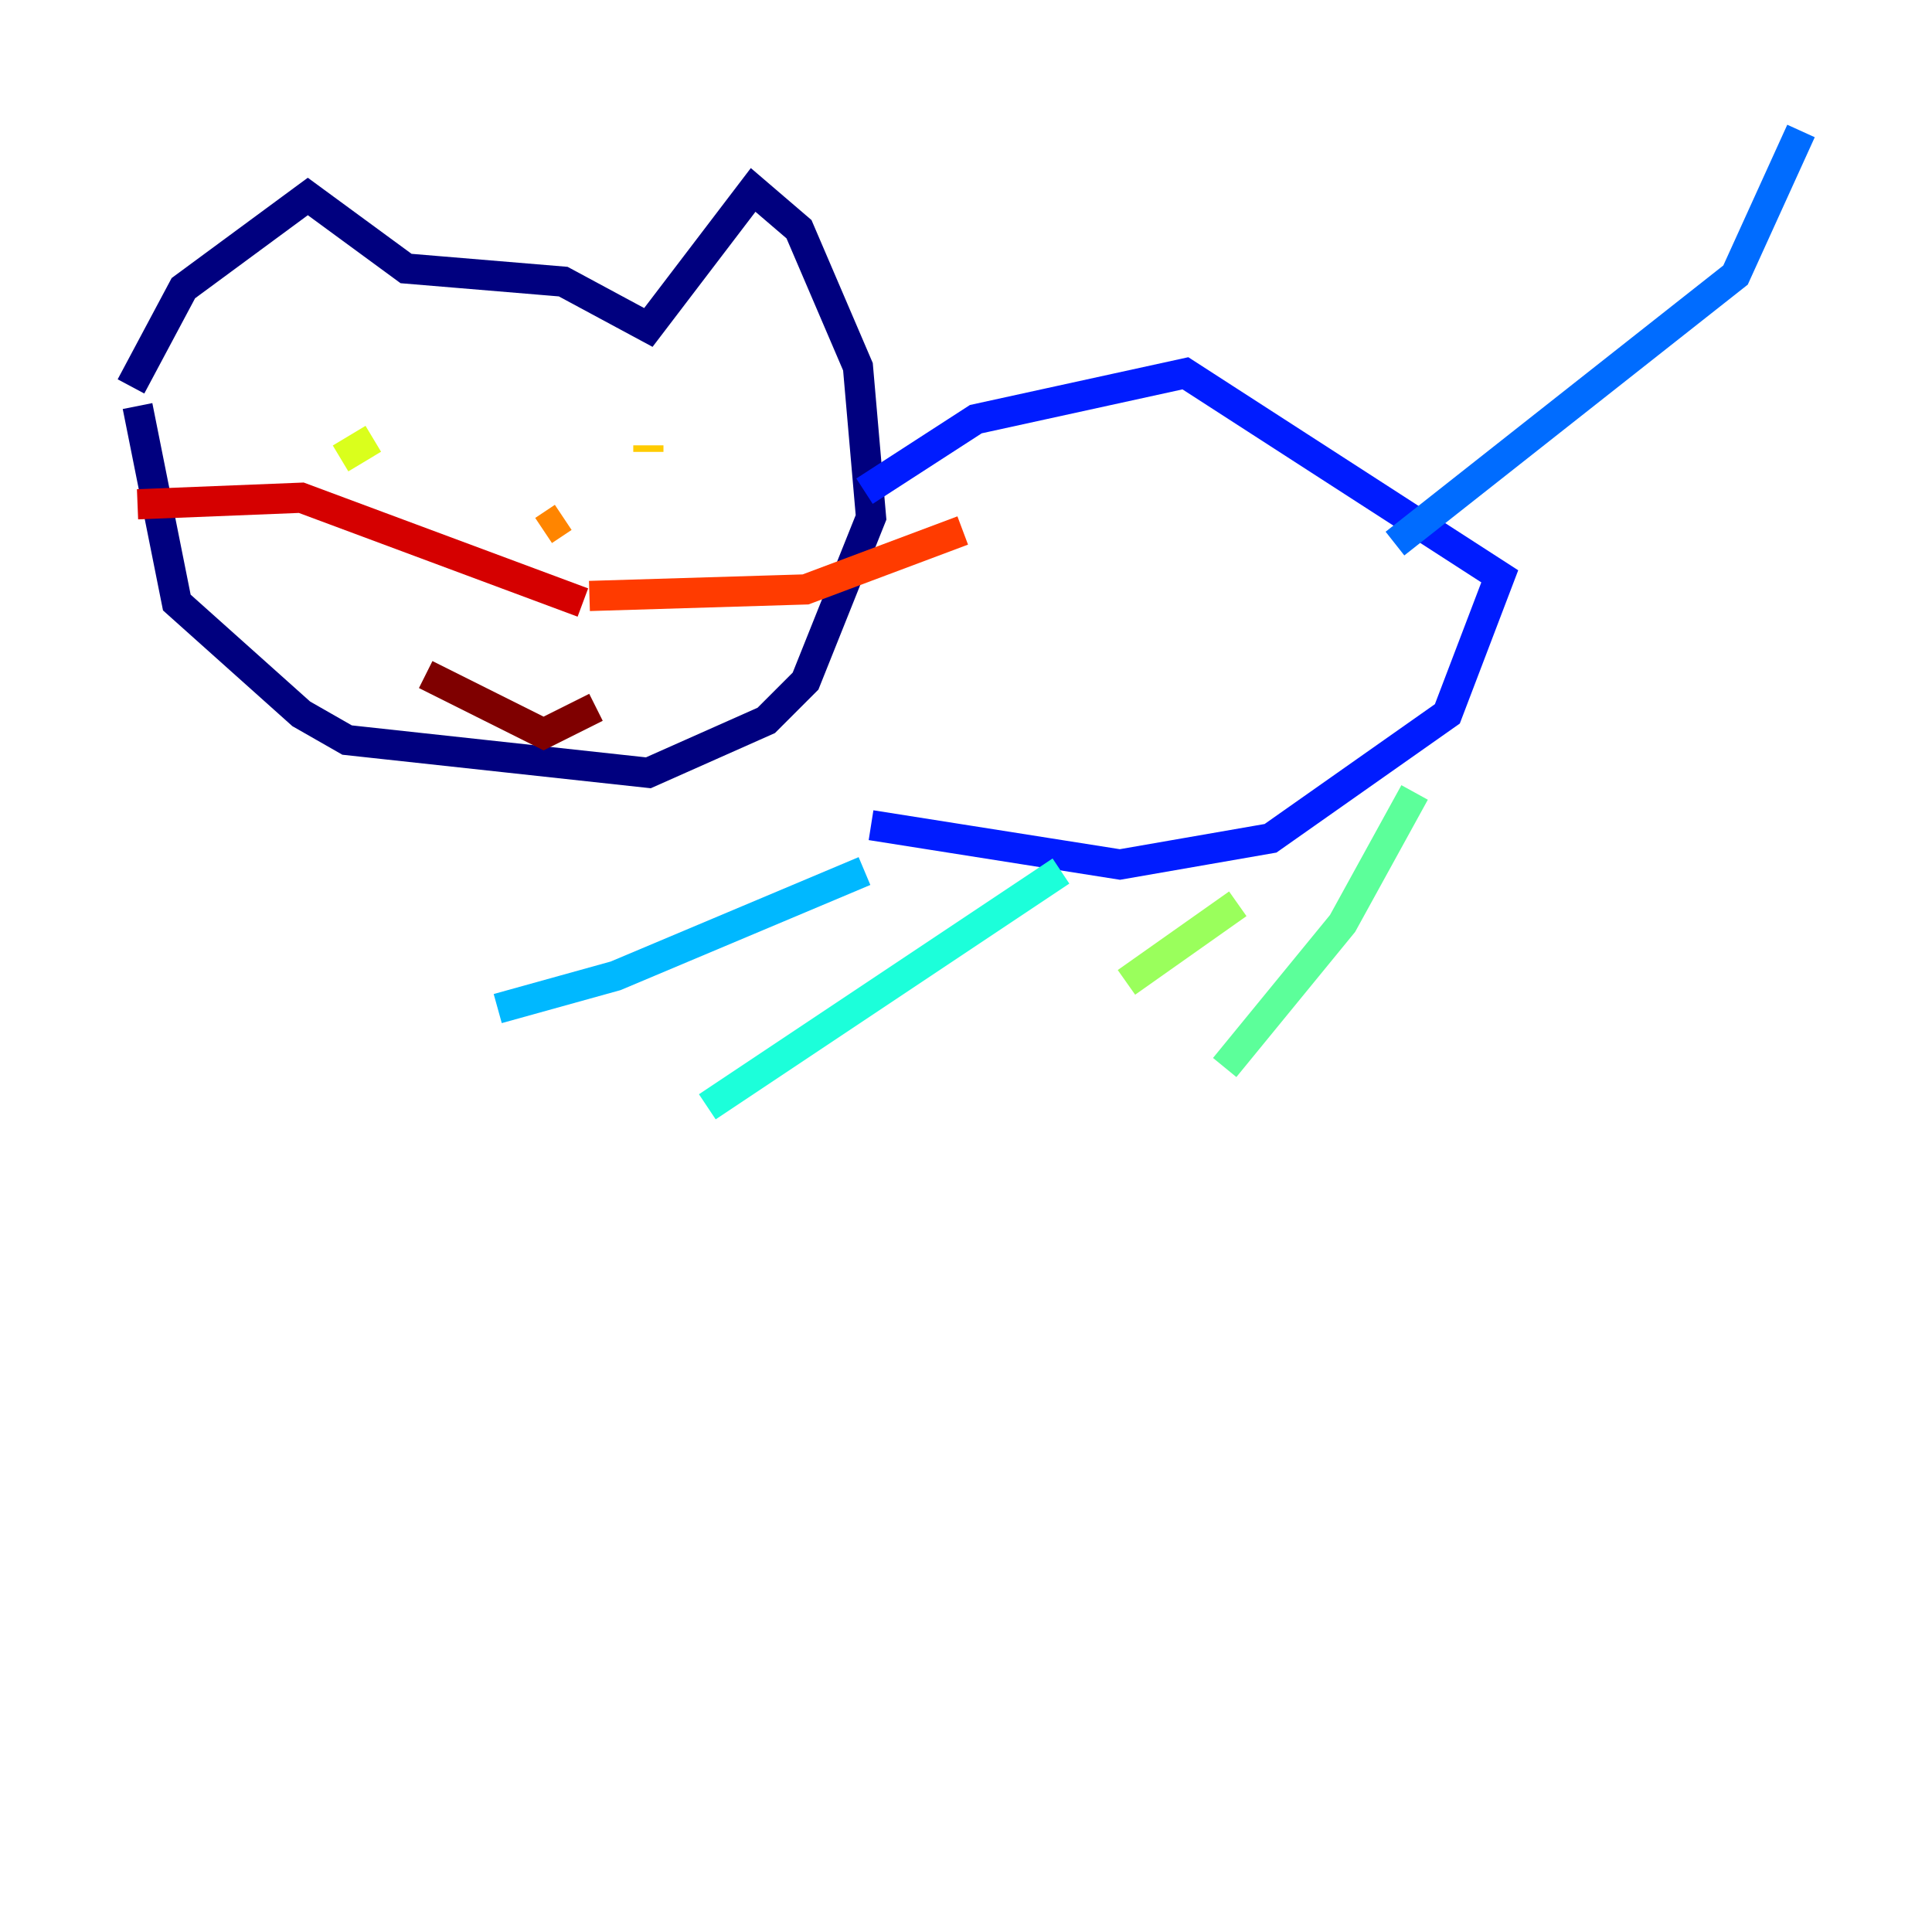 <?xml version="1.0" encoding="utf-8" ?>
<svg baseProfile="tiny" height="128" version="1.2" viewBox="0,0,128,128" width="128" xmlns="http://www.w3.org/2000/svg" xmlns:ev="http://www.w3.org/2001/xml-events" xmlns:xlink="http://www.w3.org/1999/xlink"><defs /><polyline fill="none" points="8.678,25.6 12.149,19.091 20.393,13.017 26.902,17.79 37.315,18.658 42.956,21.695 49.898,12.583 52.936,15.186 56.841,24.298 57.709,34.278 53.37,45.125 50.766,47.729 42.956,51.2 22.997,49.031 19.959,47.295 11.715,39.919 9.112,26.902" stroke="#00007f" stroke-width="2" /><polyline fill="none" points="18.658,28.203 18.658,28.203" stroke="#0000d5" stroke-width="2" /><polyline fill="none" points="57.275,32.542 64.651,27.77 78.536,24.732 99.363,38.183 95.891,47.295 84.176,55.539 74.197,57.275 57.709,54.671" stroke="#001cff" stroke-width="2" /><polyline fill="none" points="92.42,36.014 114.983,18.224 119.322,8.678" stroke="#006cff" stroke-width="2" /><polyline fill="none" points="57.275,57.709 40.786,64.651 32.976,66.82" stroke="#00b8ff" stroke-width="2" /><polyline fill="none" points="70.291,57.709 46.861,73.329" stroke="#1cffda" stroke-width="2" /><polyline fill="none" points="93.722,52.502 88.949,61.18 81.139,70.725" stroke="#5cff9a" stroke-width="2" /><polyline fill="none" points="82.007,59.878 74.63,65.085" stroke="#9aff5c" stroke-width="2" /><polyline fill="none" points="22.563,30.373 24.732,29.071" stroke="#daff1c" stroke-width="2" /><polyline fill="none" points="42.956,29.505 42.956,29.939" stroke="#ffcb00" stroke-width="2" /><polyline fill="none" points="37.315,34.278 36.014,35.146" stroke="#ff8500" stroke-width="2" /><polyline fill="none" points="39.051,39.485 53.37,39.051 63.783,35.146" stroke="#ff3b00" stroke-width="2" /><polyline fill="none" points="38.617,39.919 19.959,32.976 9.112,33.41" stroke="#d50000" stroke-width="2" /><polyline fill="none" points="28.203,44.691 36.014,48.597 39.485,46.861" stroke="#7f0000" stroke-width="2" /></svg>